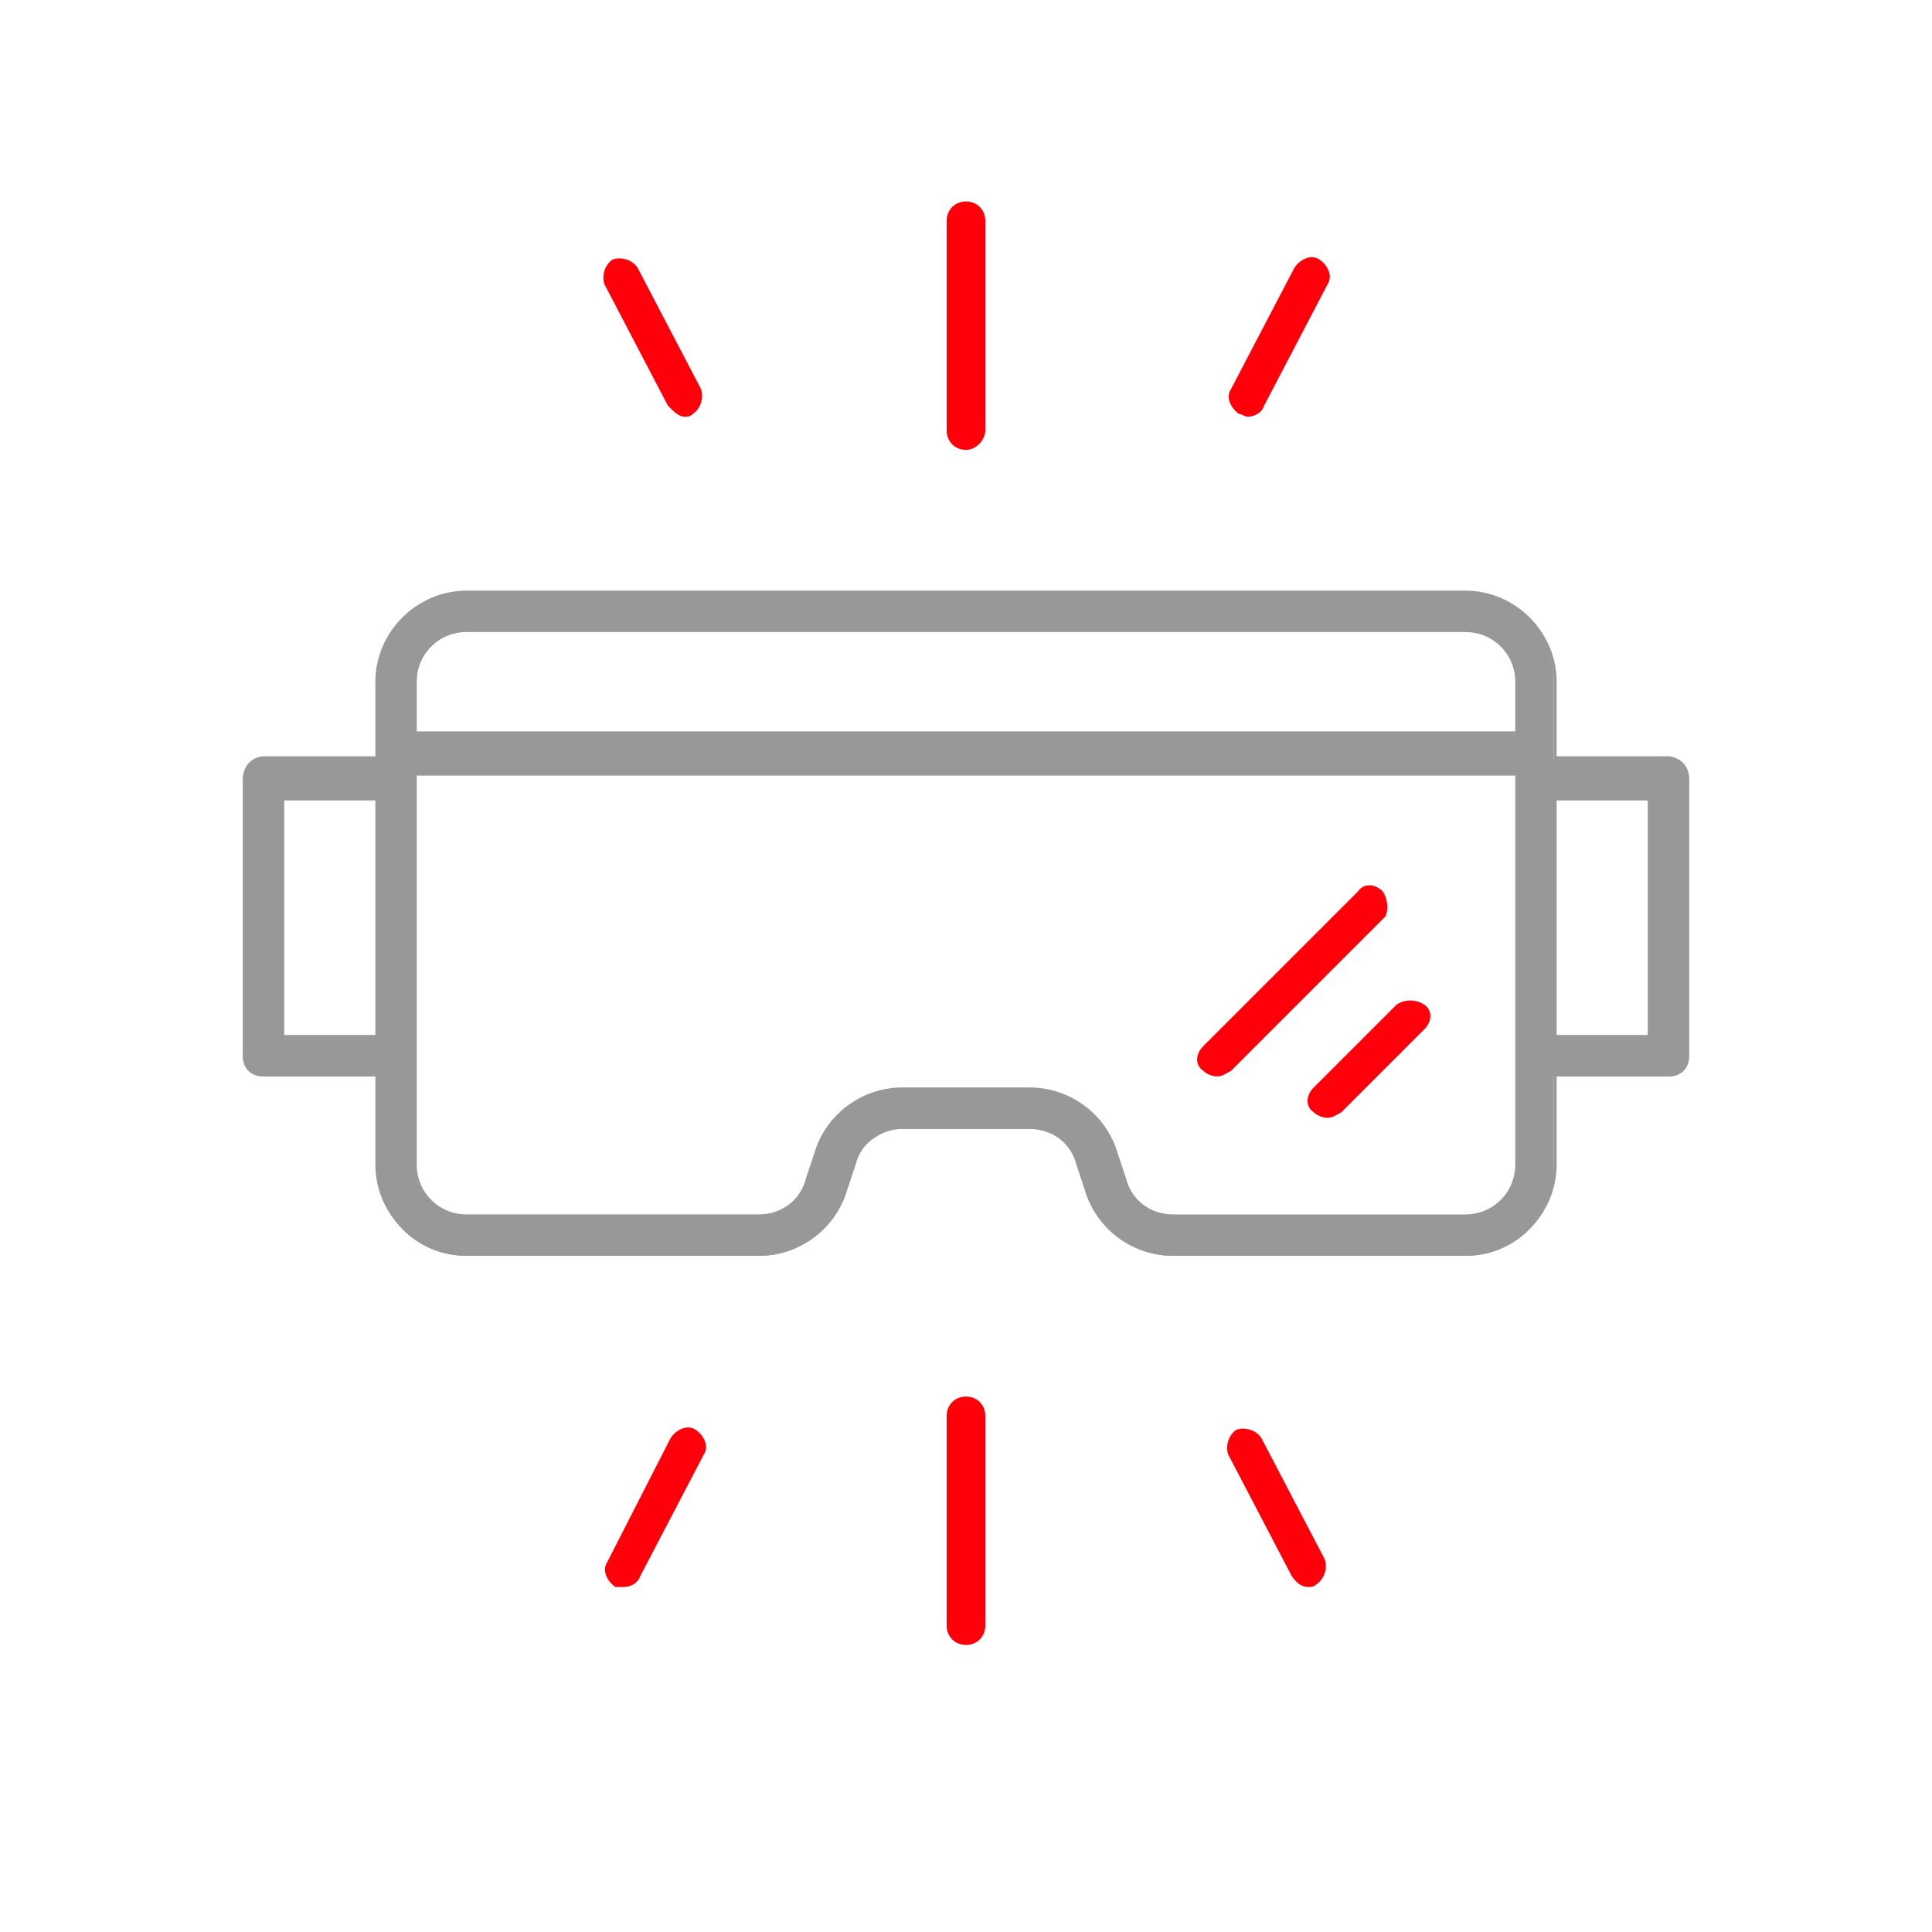 <?xml version="1.0" encoding="utf-8"?>
<!-- Generator: Adobe Illustrator 24.0.0, SVG Export Plug-In . SVG Version: 6.00 Build 0)  -->
<svg version="1.1" id="Layer_1" xmlns="http://www.w3.org/2000/svg" xmlns:xlink="http://www.w3.org/1999/xlink" x="0px" y="0px"
	 viewBox="0 0 70 70" style="enable-background:new 0 0 70 70;" xml:space="preserve">
<style type="text/css">
	.st0{fill:#FF000B;}
	.st1{fill:#989898;}
	.st2{fill:#00B9F1;}
	.st3{fill:#227DBA;}
	.st4{fill:#508D35;}
	.st5{fill:#2CAB9F;}
	.st6{fill:#99D000;}
	.st7{fill:none;stroke:#99D000;stroke-width:0.574;stroke-miterlimit:10;}
	.st8{fill:none;stroke:#2CAB9F;stroke-width:2.474;stroke-linecap:round;stroke-linejoin:round;stroke-miterlimit:10;}
	.st9{fill:#FFFFFF;}
	.st10{clip-path:url(#SVGID_2_);}
	.st11{clip-path:url(#SVGID_4_);}
	.st12{clip-path:url(#SVGID_6_);}
	.st13{clip-path:url(#SVGID_8_);}
	.st14{filter:url(#Adobe_OpacityMaskFilter);}
	.st15{fill-rule:evenodd;clip-rule:evenodd;fill:#FFFFFF;}
	.st16{mask:url(#mask-2_4_);}
	.st17{fill-rule:evenodd;clip-rule:evenodd;fill:#989898;}
	.st18{filter:url(#Adobe_OpacityMaskFilter_1_);}
	.st19{mask:url(#mask-4_3_);}
	.st20{fill-rule:evenodd;clip-rule:evenodd;fill:#AFD141;}
	.st21{filter:url(#Adobe_OpacityMaskFilter_2_);}
	.st22{mask:url(#mask-6_2_);}
	.st23{filter:url(#Adobe_OpacityMaskFilter_3_);}
	.st24{mask:url(#mask-2_3_);}
	.st25{filter:url(#Adobe_OpacityMaskFilter_4_);}
	.st26{mask:url(#mask-2_2_);}
	.st27{filter:url(#Adobe_OpacityMaskFilter_5_);}
	.st28{mask:url(#mask-4_2_);}
	.st29{filter:url(#Adobe_OpacityMaskFilter_6_);}
	.st30{mask:url(#mask-2_1_);}
	.st31{filter:url(#Adobe_OpacityMaskFilter_7_);}
	.st32{mask:url(#mask-4_1_);}
	.st33{filter:url(#Adobe_OpacityMaskFilter_8_);}
	.st34{mask:url(#mask-6_1_);}
</style>
<g>
	<path class="st1" d="M13.7,24.7v2.9H9.5c-0.4,0-0.7,0.3-0.7,0.7v10c0,0.4,0.3,0.7,0.7,0.7h4.2v3.3c0,1.8,1.4,3.2,3.2,3.2h10.6
		c1.4,0,2.7-0.9,3.1-2.3l0.3-0.9c0.2-0.8,1-1.4,1.8-1.4h4.6c0.8,0,1.6,0.5,1.8,1.4l0.3,0.9c0.4,1.4,1.7,2.3,3.1,2.3h10.6
		c1.8,0,3.2-1.4,3.2-3.2v-3.3h4.2c0.4,0,0.7-0.3,0.7-0.7v-10c0-0.4-0.3-0.7-0.7-0.7h-4.2v-2.9c0-1.8-1.4-3.2-3.2-3.2H16.9
		C15.1,21.5,13.7,22.9,13.7,24.7z M10.2,37.6v-8.7h3.5v8.7H10.2z M53.1,44.1H42.5c-0.8,0-1.6-0.5-1.8-1.4l-0.3-0.9
		c-0.4-1.4-1.7-2.3-3.1-2.3h-4.6c-1.4,0-2.7,0.9-3.1,2.3l-0.3,0.9c-0.2,0.8-1,1.4-1.8,1.4H16.9c-1.1,0-1.9-0.9-1.9-1.9V28h40v14.2
		C55,43.2,54.1,44.1,53.1,44.1z M59.8,28.9v8.7h-3.5v-8.7H59.8z M55,24.7v2H15v-2c0-1.1,0.9-1.9,1.9-1.9h36.2
		C54.1,22.8,55,23.6,55,24.7z"/>
	<path class="st1" d="M53.1,45.5H42.5c-1.5,0-2.8-1-3.2-2.4L39,42.2c-0.2-0.8-0.9-1.3-1.7-1.3h-4.6c-0.8,0-1.5,0.5-1.7,1.3l-0.3,0.9
		c-0.4,1.4-1.7,2.4-3.2,2.4H16.9c-1.8,0-3.3-1.5-3.3-3.3V39h-4c-0.4,0-0.8-0.3-0.8-0.8v-10c0-0.4,0.3-0.8,0.8-0.8h4v-2.7
		c0-1.8,1.5-3.3,3.3-3.3h36.2c1.8,0,3.3,1.5,3.3,3.3v2.7h4c0.4,0,0.8,0.3,0.8,0.8v10c0,0.4-0.3,0.8-0.8,0.8h-4v3.2
		C56.4,44,54.9,45.5,53.1,45.5z M32.7,40.7h4.6c0.9,0,1.7,0.6,2,1.4l0.3,0.9c0.4,1.3,1.6,2.2,3,2.2h10.6c1.7,0,3.1-1.4,3.1-3.1v-3.4
		h4.3c0.3,0,0.5-0.2,0.5-0.5v-10c0-0.3-0.2-0.5-0.5-0.5h-4.3v-3c0-1.7-1.4-3.1-3.1-3.1H16.9c-1.7,0-3.1,1.4-3.1,3.1v3H9.5
		c-0.3,0-0.5,0.2-0.5,0.5v10c0,0.3,0.2,0.5,0.5,0.5h4.3v3.4c0,1.7,1.4,3.1,3.1,3.1h10.6c1.4,0,2.6-0.9,3-2.2l0.3-0.9
		C31,41.3,31.8,40.7,32.7,40.7z M53.1,44.2H42.5c-0.9,0-1.7-0.6-2-1.4l-0.3-0.9c-0.4-1.3-1.6-2.2-3-2.2h-4.6c-1.4,0-2.6,0.9-3,2.2
		l-0.3,0.9c-0.3,0.9-1,1.4-2,1.4H16.9c-1.1,0-2-0.9-2-2V27.8h40.3v14.4C55.1,43.3,54.2,44.2,53.1,44.2z M32.7,39.4h4.6
		c1.5,0,2.8,1,3.2,2.4l0.3,0.9c0.2,0.8,0.9,1.3,1.7,1.3h10.6c1,0,1.8-0.8,1.8-1.8V28.1H15.1v14.1c0,1,0.8,1.8,1.8,1.8h10.6
		c0.8,0,1.5-0.5,1.7-1.3l0.3-0.9C29.9,40.4,31.2,39.4,32.7,39.4z M60,37.7h-3.8v-9H60V37.7z M56.4,37.5h3.3V29h-3.3V37.5z
		 M13.8,37.7H10v-9h3.8V37.7z M10.3,37.5h3.3V29h-3.3V37.5z M55.1,26.8H14.9v-2.1c0-1.1,0.9-2,2-2h36.2c1.1,0,2,0.9,2,2V26.8z
		 M15.1,26.5h39.8v-1.8c0-1-0.8-1.8-1.8-1.8H16.9c-1,0-1.8,0.8-1.8,1.8V26.5z"/>
</g>
<g>
	<path class="st0" d="M35.7,15.6V8c0-0.4-0.3-0.7-0.7-0.7S34.3,7.6,34.3,8v7.6c0,0.4,0.3,0.7,0.7,0.7S35.7,15.9,35.7,15.6z"/>
</g>
<g>
	<path class="st0" d="M35.7,58.9v-7.6c0-0.4-0.3-0.7-0.7-0.7s-0.7,0.3-0.7,0.7v7.6c0,0.4,0.3,0.7,0.7,0.7S35.7,59.3,35.7,58.9z"/>
</g>
<g>
	<path class="st0" d="M24.8,15.1c0.1,0,0.2,0,0.3-0.1c0.3-0.2,0.4-0.6,0.3-0.9l-2.3-4.4c-0.2-0.3-0.6-0.4-0.9-0.3
		c-0.3,0.2-0.4,0.6-0.3,0.9l2.3,4.4C24.4,14.9,24.6,15.1,24.8,15.1z"/>
</g>
<g>
	<path class="st0" d="M45.2,15.1c0.2,0,0.5-0.1,0.6-0.4l2.3-4.4c0.2-0.3,0-0.7-0.3-0.9c-0.3-0.2-0.7,0-0.9,0.3l-2.3,4.4
		c-0.2,0.3,0,0.7,0.3,0.9C45,15,45.1,15.1,45.2,15.1z"/>
</g>
<g>
	<path class="st0" d="M47.4,57.5c0.1,0,0.2,0,0.3-0.1c0.3-0.2,0.4-0.6,0.3-0.9l-2.3-4.4c-0.2-0.3-0.6-0.4-0.9-0.3
		c-0.3,0.2-0.4,0.6-0.3,0.9l2.3,4.4C47,57.4,47.2,57.5,47.4,57.5z"/>
</g>
<g>
	<path class="st0" d="M22.6,57.5c0.2,0,0.5-0.1,0.6-0.4l2.3-4.4c0.2-0.3,0-0.7-0.3-0.9c-0.3-0.2-0.7,0-0.9,0.3L22,56.6
		c-0.2,0.3,0,0.7,0.3,0.9C22.4,57.5,22.5,57.5,22.6,57.5z"/>
</g>
<g>
	<path class="st0" d="M50.6,36.4l-3,3c-0.3,0.3-0.3,0.7,0,0.9c0.1,0.1,0.3,0.2,0.5,0.2c0.2,0,0.3-0.1,0.5-0.2l3-3
		c0.3-0.3,0.3-0.7,0-0.9C51.3,36.2,50.9,36.2,50.6,36.4z"/>
</g>
<g>
	<path class="st0" d="M50.1,32.3c-0.3-0.3-0.7-0.3-0.9,0l-5.6,5.6c-0.3,0.3-0.3,0.7,0,0.9c0.1,0.1,0.3,0.2,0.5,0.2
		c0.2,0,0.3-0.1,0.5-0.2l5.6-5.6C50.3,33,50.3,32.6,50.1,32.3z"/>
</g>
<g>
	<defs>
		<polygon id="SVGID_1_" points="-425.9,1759.8 -425.9,1760.9 -408,1760.9 -408,1779.8 -406.9,1779.8 -406.9,1759.8 		"/>
	</defs>
	<clipPath id="SVGID_2_">
		<use xlink:href="#SVGID_1_"  style="overflow:visible;"/>
	</clipPath>
	<g class="st10">
		<defs>
			<rect id="SVGID_3_" x="-683.9" y="-2826.2" width="1640" height="5497"/>
		</defs>
		<clipPath id="SVGID_4_">
			<use xlink:href="#SVGID_3_"  style="overflow:visible;"/>
		</clipPath>
	</g>
</g>
<g>
	<defs>
		<polygon id="SVGID_5_" points="-424.1,1778.8 -424.9,1777.9 -407.6,1759.8 -406.9,1760.6 		"/>
	</defs>
	<clipPath id="SVGID_6_">
		<use xlink:href="#SVGID_5_"  style="overflow:visible;"/>
	</clipPath>
	<g class="st12">
		<defs>
			<rect id="SVGID_7_" x="-683.9" y="-2826.2" width="1640" height="5497"/>
		</defs>
		<clipPath id="SVGID_8_">
			<use xlink:href="#SVGID_7_"  style="overflow:visible;"/>
		</clipPath>
	</g>
</g>
</svg>
